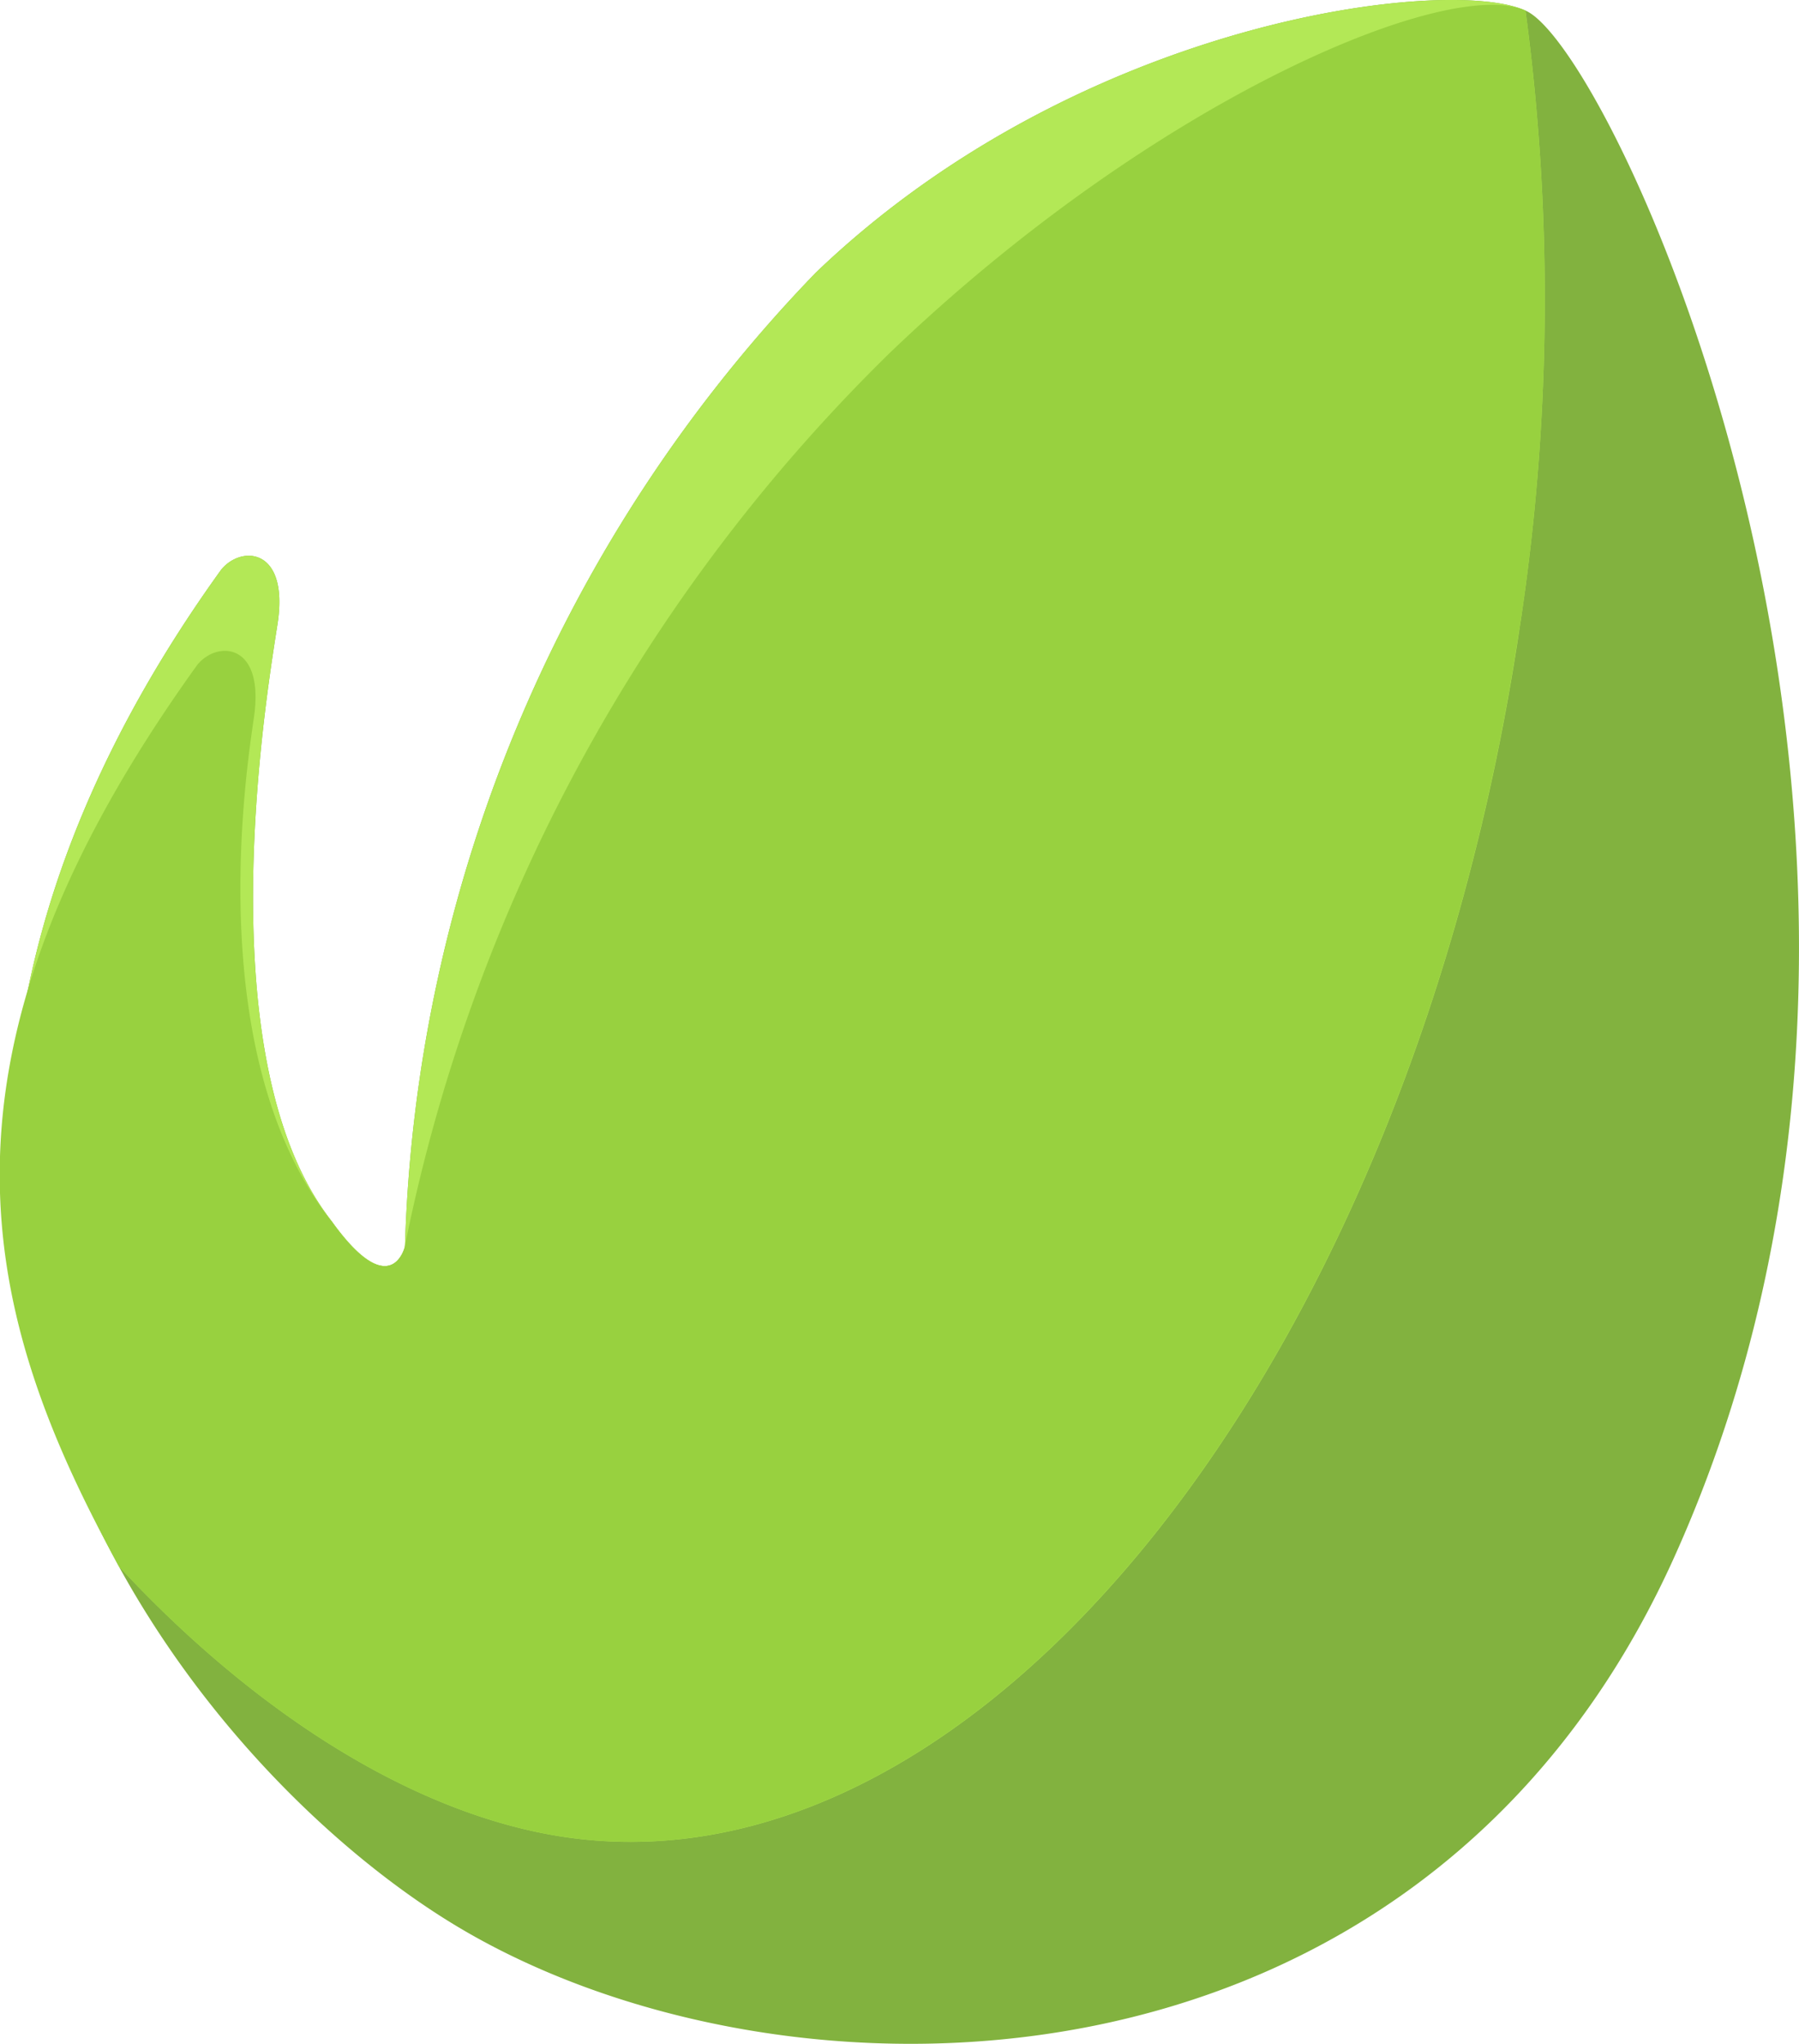<svg xmlns="http://www.w3.org/2000/svg" width="30.027" height="34.109" viewBox="0 0 30.027 34.109">
  <g id="bio" transform="translate(-4.5 -0.762)">
    <path id="Path_10842" data-name="Path 10842" d="M30.134.949c-1.22-.6-7.405.085-11.867,4.363a24.417,24.417,0,0,0-6.858,16.259s-.231.952-1.222-.428c-2.166-2.76-1.031-9.111-.9-10,.179-1.245-.615-1.284-.947-.871C.51,21.143,7.578,30.042,12.208,32.867c5.418,3.306,16.108,3.3,20.367-6.075C37.876,15.11,31.662,1.7,30.134.949Z" transform="translate(-0.15)" fill="#82b23f"/>
    <path id="Path_10843" data-name="Path 10843" d="M30.013,11.256a36.143,36.143,0,0,0,.1-10.315c-1.261-.583-7.406.114-11.845,4.371a24.417,24.417,0,0,0-6.858,16.259s-.231.952-1.222-.428c-2.166-2.76-1.031-9.111-.9-10,.179-1.245-.615-1.284-.947-.871C3.607,16.844,4.321,22.69,6.645,26.914c2.326,2.5,4.974,4.139,7.425,4.505,6.988,1.043,14.125-7.984,15.943-20.163Z" transform="translate(-0.151 -0.001)" fill="#b3e856"/>
    <path id="Path_10844" data-name="Path 10844" d="M29.862,11.323a36.143,36.143,0,0,0,.1-10.315c-1.261-.583-6.156,1.442-10.6,5.7a28.783,28.783,0,0,0-8.107,14.93s-.231.952-1.222-.428c-2.166-2.76-1.422-7.528-1.294-8.413.18-1.246-.615-1.284-.947-.871-4.73,6.568-3.626,10.83-1.3,15.053,2.326,2.5,4.974,4.139,7.425,4.505,6.987,1.043,14.124-7.984,15.942-20.163Z" transform="translate(0 -0.067)" fill="#98d13f"/>
  </g>
</svg>
